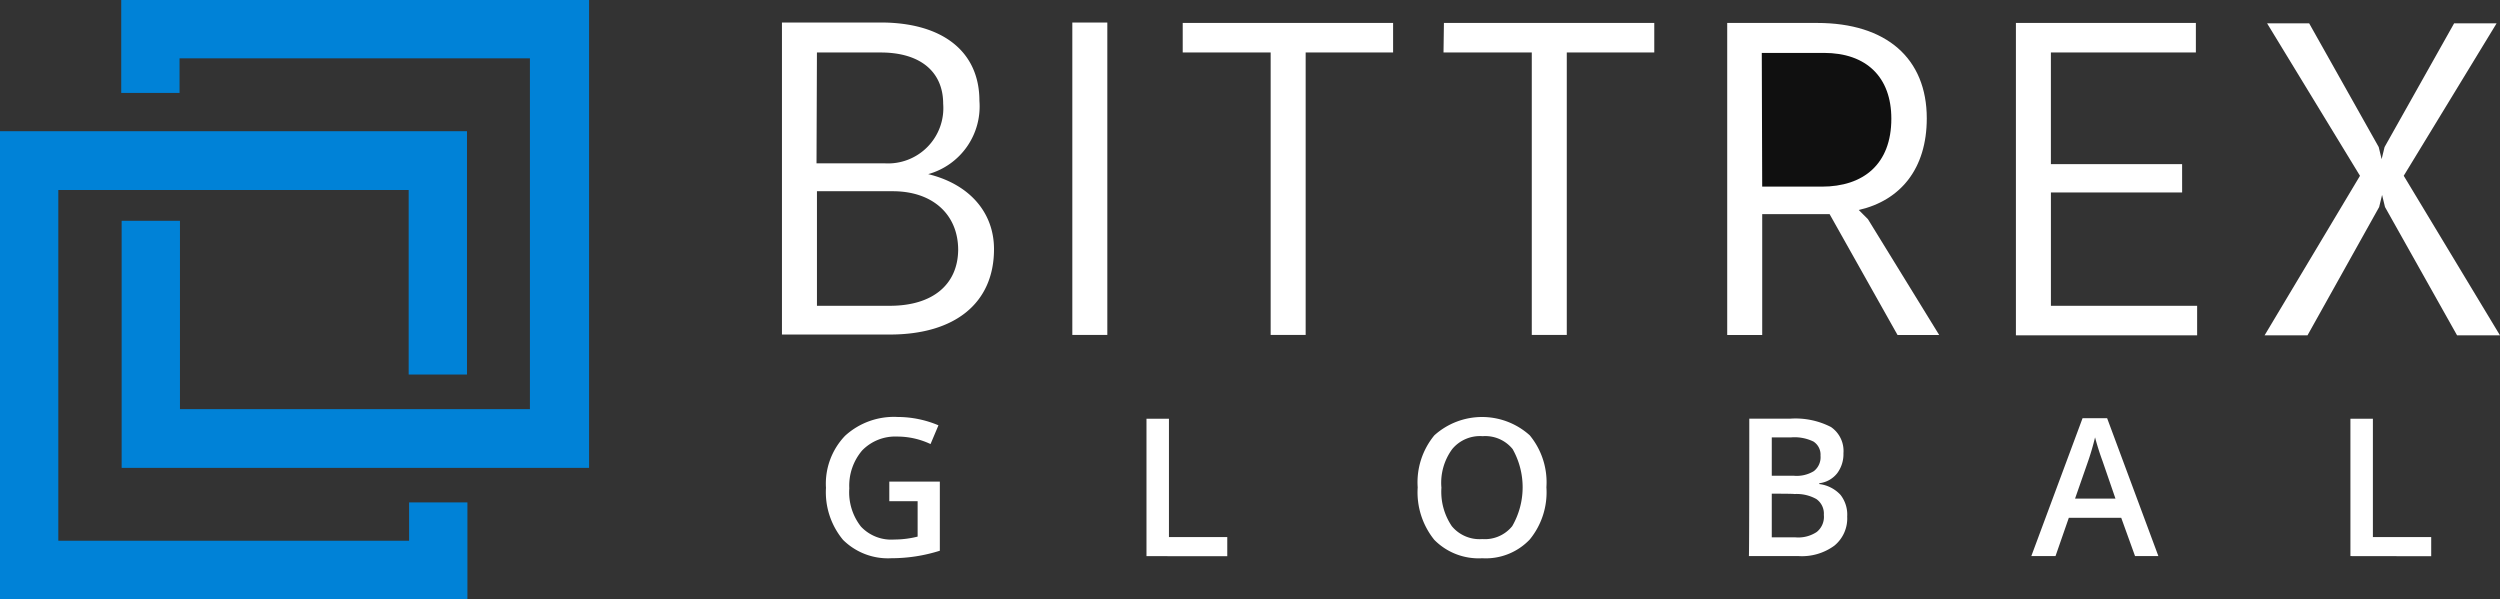 <svg xmlns="http://www.w3.org/2000/svg" width="144.642" height="34.66" viewBox="0 0 144.642 34.66"><rect x="0" y="0" width="144.642" height="34.66" fill="#333333" stroke="none"/><defs><style>.a{fill:#0082d7;}.b{fill:#fff;}.c{fill:#101010;}</style></defs><g transform="translate(-20.4 -249.1)"><g transform="translate(20.4 249.1)"><g transform="translate(0)"><path class="a" d="M27.414,249.1v5.375h3.374v-2H51.059v20.295H30.812V261.875H27.438v14.293H54.482V249.1ZM20.4,256.717V283.76H47.443v-5.592H44.069v2.217H23.774V260.091H44.045v10.678h3.374V256.692H20.4Z" transform="translate(-20.4 -249.1)"/></g></g><path class="b" d="M214.343,270.89h-4.218v-6.628h4.387c2.314,0,3.784,1.35,3.784,3.4C218.271,269.661,216.825,270.89,214.343,270.89Zm-4.218-14.655h3.688c2.314,0,3.615,1.133,3.615,2.965a3.2,3.2,0,0,1-3.4,3.447H210.1l.024-6.411Zm6.435,7.038a4.066,4.066,0,0,0,2.965-4.242c0-2.844-2.121-4.531-5.712-4.531H208.1v18.053h6.243c3.784,0,6.026-1.832,6.026-4.941,0-2.121-1.422-3.76-3.808-4.339Z" transform="translate(-142.459 -4.098)"/><path class="b" d="M442.617,265.422c2.41-.554,3.929-2.386,3.929-5.3,0-3.471-2.338-5.52-6.339-5.52H435v18.053h2.025v-6.99h3.9l3.929,6.99h2.41l-4.122-6.7-.53-.53Z" transform="translate(-314.669 -4.174)"/><path class="b" d="M342.01,264.334h-7.592v6.556h8.46V272.6H332.393V254.524h10.412v1.711h-8.388v6.46h7.592Zm-64.21,8.243h2.025V254.5H277.8Zm11.473-16.342h-5.086v-1.711h12.172v1.711H291.3v16.342h-2.025V256.235Zm10,0h5.11v16.342h2.025V256.235h5.062v-1.711H299.3l-.024,1.711Zm55.557,7.134,5.375-8.822h-2.458l-4.025,7.159-.169.7-.169-.7-4.025-7.159h-2.434l5.375,8.822-5.52,9.231h2.483l4.146-7.424.169-.7.169.7,4.17,7.424H360.4l-5.568-9.231Z" transform="translate(-195.359 -4.098)"/><path class="c" d="M443.324,269.537h3.447c2.41,0,4.025-1.3,4.025-3.929,0-2.41-1.446-3.808-3.9-3.808H443.3l.024,7.737Z" transform="translate(-320.969 -9.639)"/><path class="b" d="M222.364,352.936h2.916v4a9.271,9.271,0,0,1-2.8.434,3.687,3.687,0,0,1-2.8-1.061,4.32,4.32,0,0,1-.988-3.013,4,4,0,0,1,1.109-3.013,4.182,4.182,0,0,1,3.037-1.085,6.087,6.087,0,0,1,2.362.482l-.458,1.085a4.5,4.5,0,0,0-1.928-.434,2.668,2.668,0,0,0-2.025.8,3.136,3.136,0,0,0-.747,2.193,3.213,3.213,0,0,0,.675,2.217,2.4,2.4,0,0,0,1.928.747,5.584,5.584,0,0,0,1.35-.169v-2.049h-1.639v-1.133Zm14.872,4.314V349.3h1.3v6.845h3.374v1.109Zm23.139-3.977a4.312,4.312,0,0,1-.964,3.013,3.507,3.507,0,0,1-2.748,1.085,3.6,3.6,0,0,1-2.772-1.061,4.377,4.377,0,0,1-.964-3.037,4.272,4.272,0,0,1,.964-3.013,4.121,4.121,0,0,1,5.52,0A4.272,4.272,0,0,1,260.374,353.273Zm-6.074,0a3.547,3.547,0,0,0,.6,2.242,2.084,2.084,0,0,0,1.76.747,2.037,2.037,0,0,0,1.735-.747,4.5,4.5,0,0,0,.024-4.459,2.037,2.037,0,0,0-1.735-.747,2.084,2.084,0,0,0-1.76.747,3.291,3.291,0,0,0-.627,2.217Zm17.812-3.977h2.362a4.494,4.494,0,0,1,2.362.482,1.676,1.676,0,0,1,.723,1.518,1.841,1.841,0,0,1-.362,1.157,1.542,1.542,0,0,1-1.036.578v.048a2,2,0,0,1,1.229.627,1.857,1.857,0,0,1,.386,1.253,2.034,2.034,0,0,1-.747,1.687,3.171,3.171,0,0,1-2.073.6h-2.868C272.112,357.25,272.112,349.3,272.112,349.3Zm1.3,3.3h1.253a1.9,1.9,0,0,0,1.181-.265,1.014,1.014,0,0,0,.386-.892.9.9,0,0,0-.41-.82,2.5,2.5,0,0,0-1.277-.241h-1.133V352.6Zm0,1.036v2.531h1.374a1.925,1.925,0,0,0,1.229-.313,1.123,1.123,0,0,0,.41-.988,1.03,1.03,0,0,0-.434-.916,2.331,2.331,0,0,0-1.277-.289C274.715,353.635,273.414,353.635,273.414,353.635Zm21.018,3.615-.8-2.217H290.6l-.771,2.217h-1.4l2.965-7.978h1.422l2.965,7.978Zm-1.133-3.326-.747-2.169q-.253-.687-.434-1.374a14.765,14.765,0,0,1-.434,1.47l-.723,2.073Zm13.594,3.326V349.3h1.3v6.845h3.374v1.109Z" transform="translate(-150.504 -75.973)"/></g></svg>